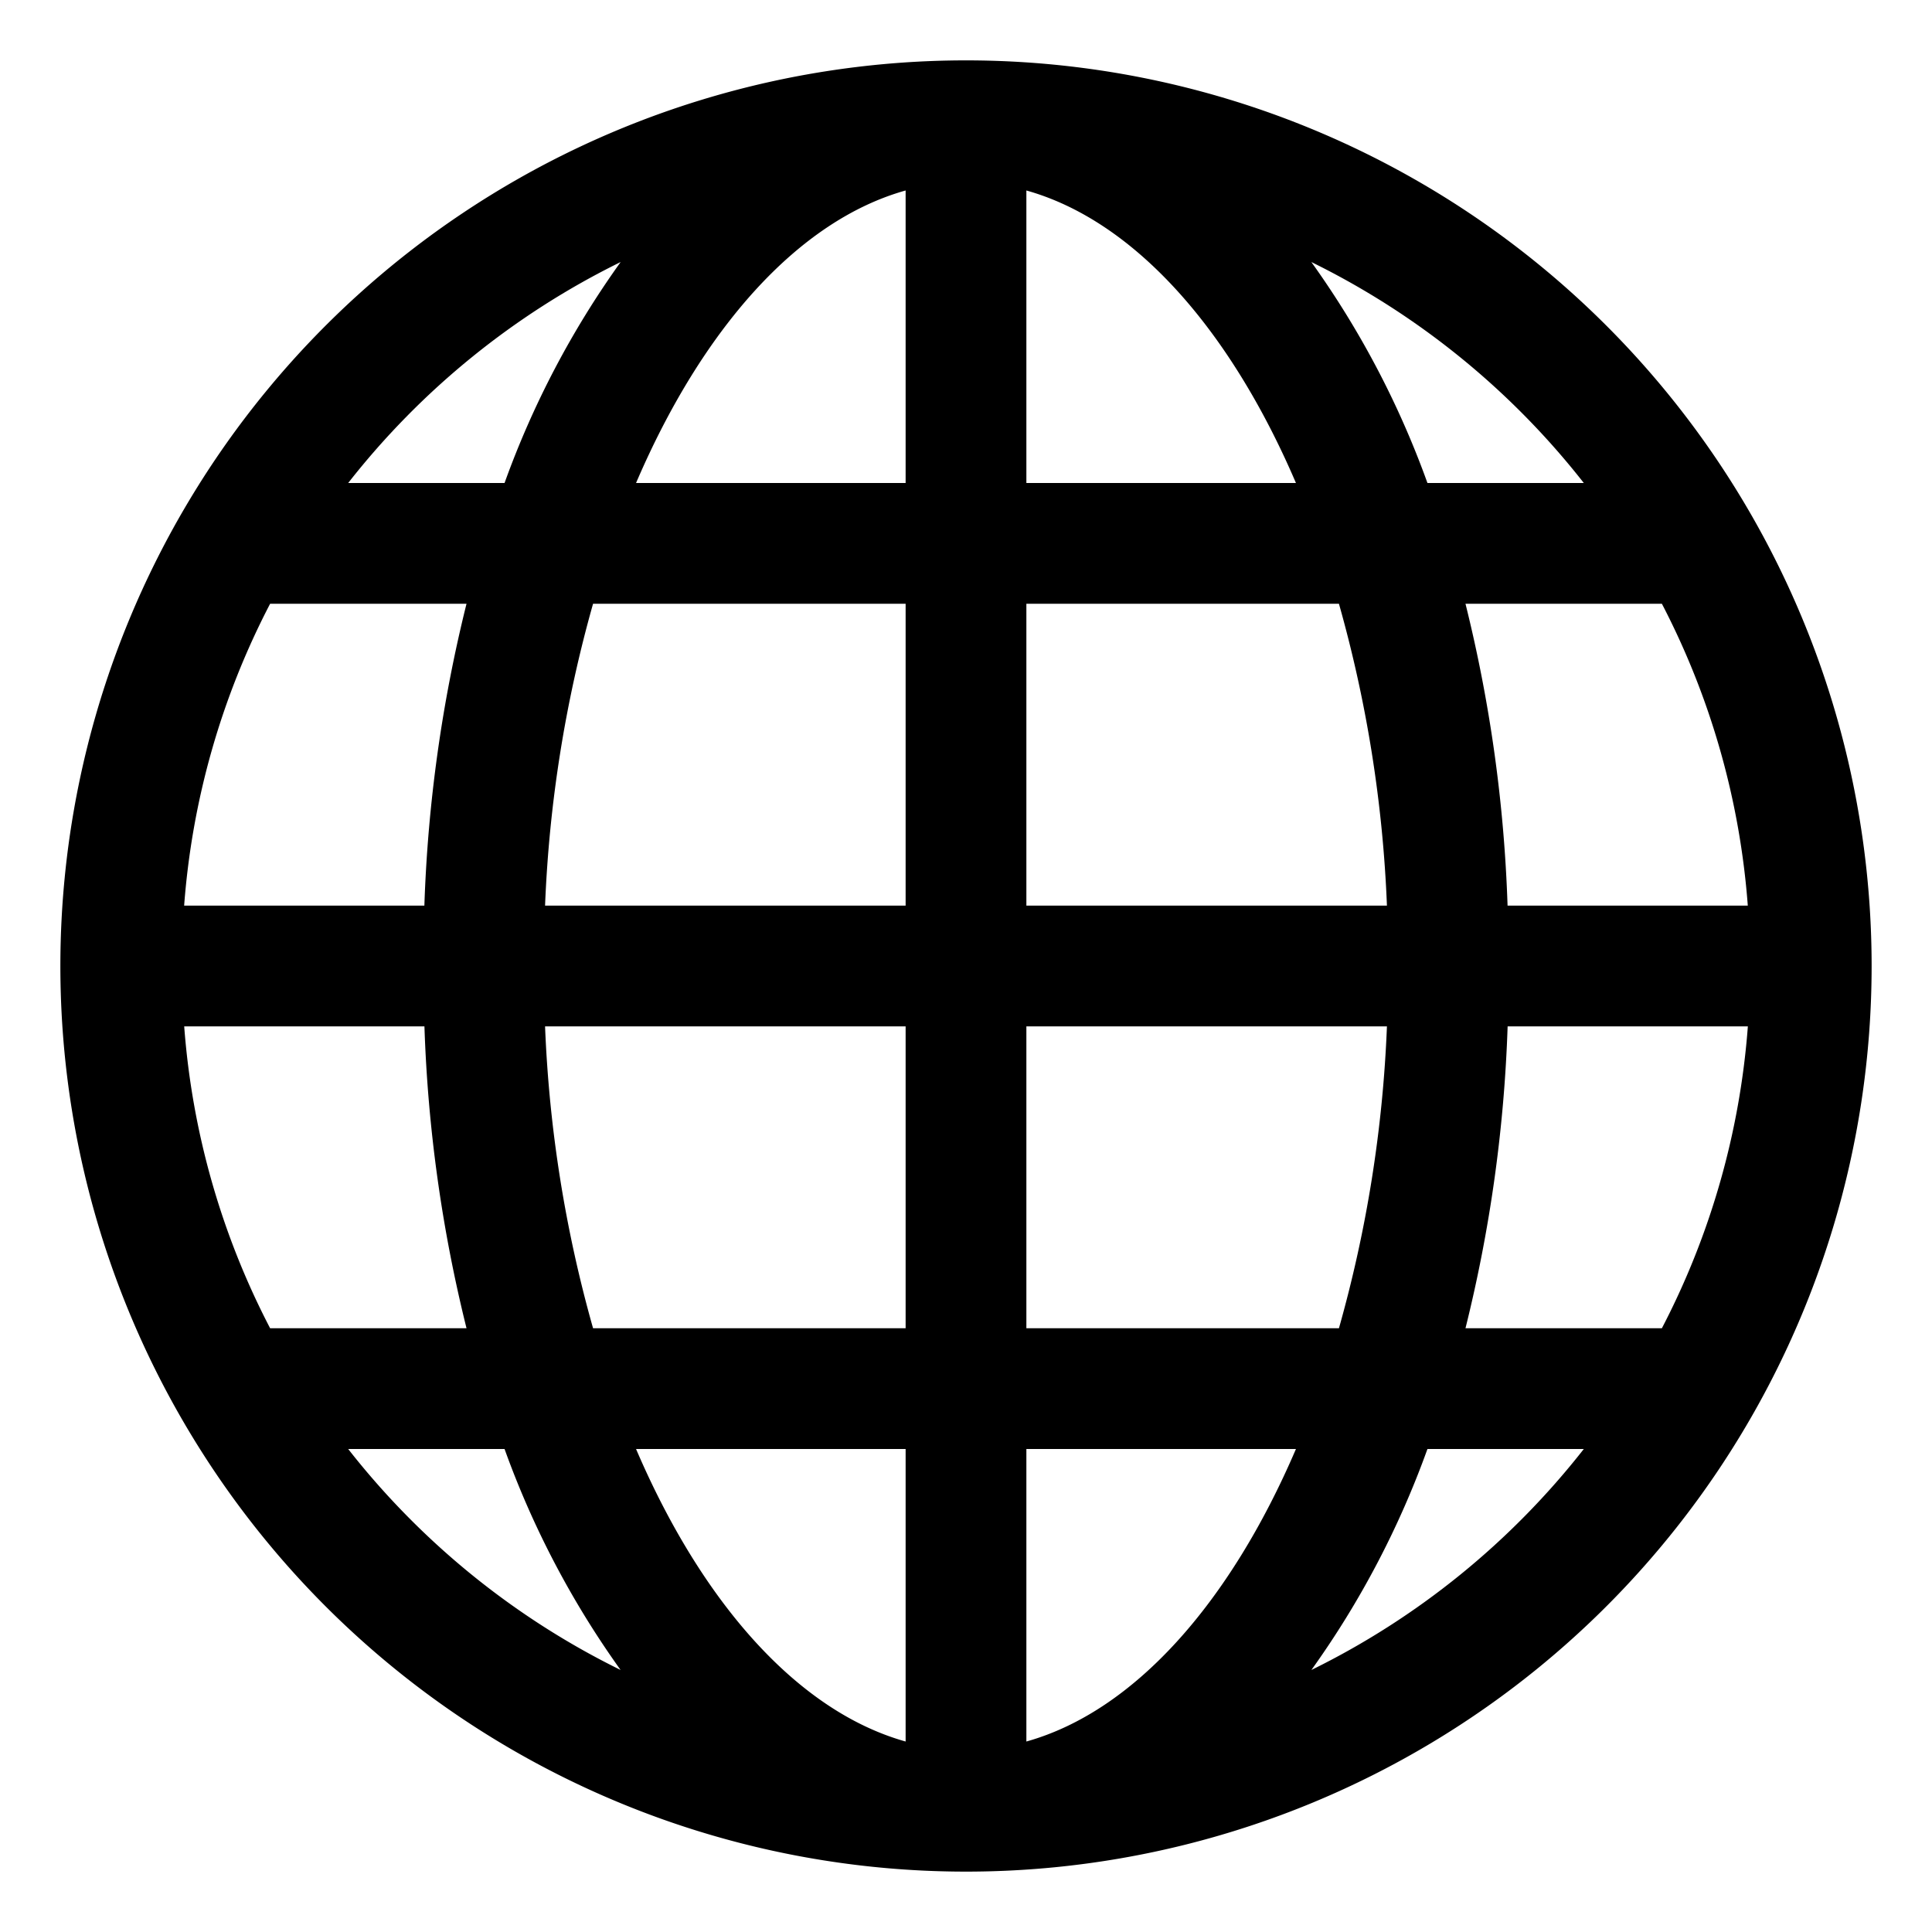 <svg id="icons" xmlns="http://www.w3.org/2000/svg" viewBox="0 0 32 32"><path d="M16 1a15 15 0 1 0 15 15A15 15 0 0 0 16 1zM3.05 17h3.98a23.956 23.956 0 0 0 .697 5H4.474a12.91 12.91 0 0 1-1.423-5zM17 8V3.155c1.784.5 3.372 2.294 4.465 4.845zm5.177 2a21.485 21.485 0 0 1 .795 5H17v-5zM15 3.155V8h-4.465C11.628 5.45 13.216 3.654 15 3.155zM15 10v5H9.028a21.485 21.485 0 0 1 .795-5zm-7.97 5H3.05a12.91 12.91 0 0 1 1.424-5h3.253a23.956 23.956 0 0 0-.698 5zm1.998 2H15v5H9.823a21.485 21.485 0 0 1-.795-5zM15 24v4.845c-1.784-.5-3.372-2.294-4.465-4.845zm2 4.845V24h4.465c-1.093 2.55-2.681 4.346-4.465 4.845zM17 22v-5h5.972a21.485 21.485 0 0 1-.795 5zm7.97-5h3.98a12.91 12.91 0 0 1-1.424 5h-3.253a23.956 23.956 0 0 0 .698-5zm0-2a23.956 23.956 0 0 0-.697-5h3.253a12.91 12.91 0 0 1 1.423 5zm1.263-7h-2.59a14.971 14.971 0 0 0-1.923-3.66A13.032 13.032 0 0 1 26.233 8zM10.28 4.34A14.97 14.97 0 0 0 8.357 8h-2.59a13.032 13.032 0 0 1 4.513-3.66zM5.767 24h2.59a14.973 14.973 0 0 0 1.922 3.66A13.03 13.03 0 0 1 5.767 24zm15.954 3.66A14.973 14.973 0 0 0 23.643 24h2.59a13.03 13.03 0 0 1-4.512 3.66z"/></svg>